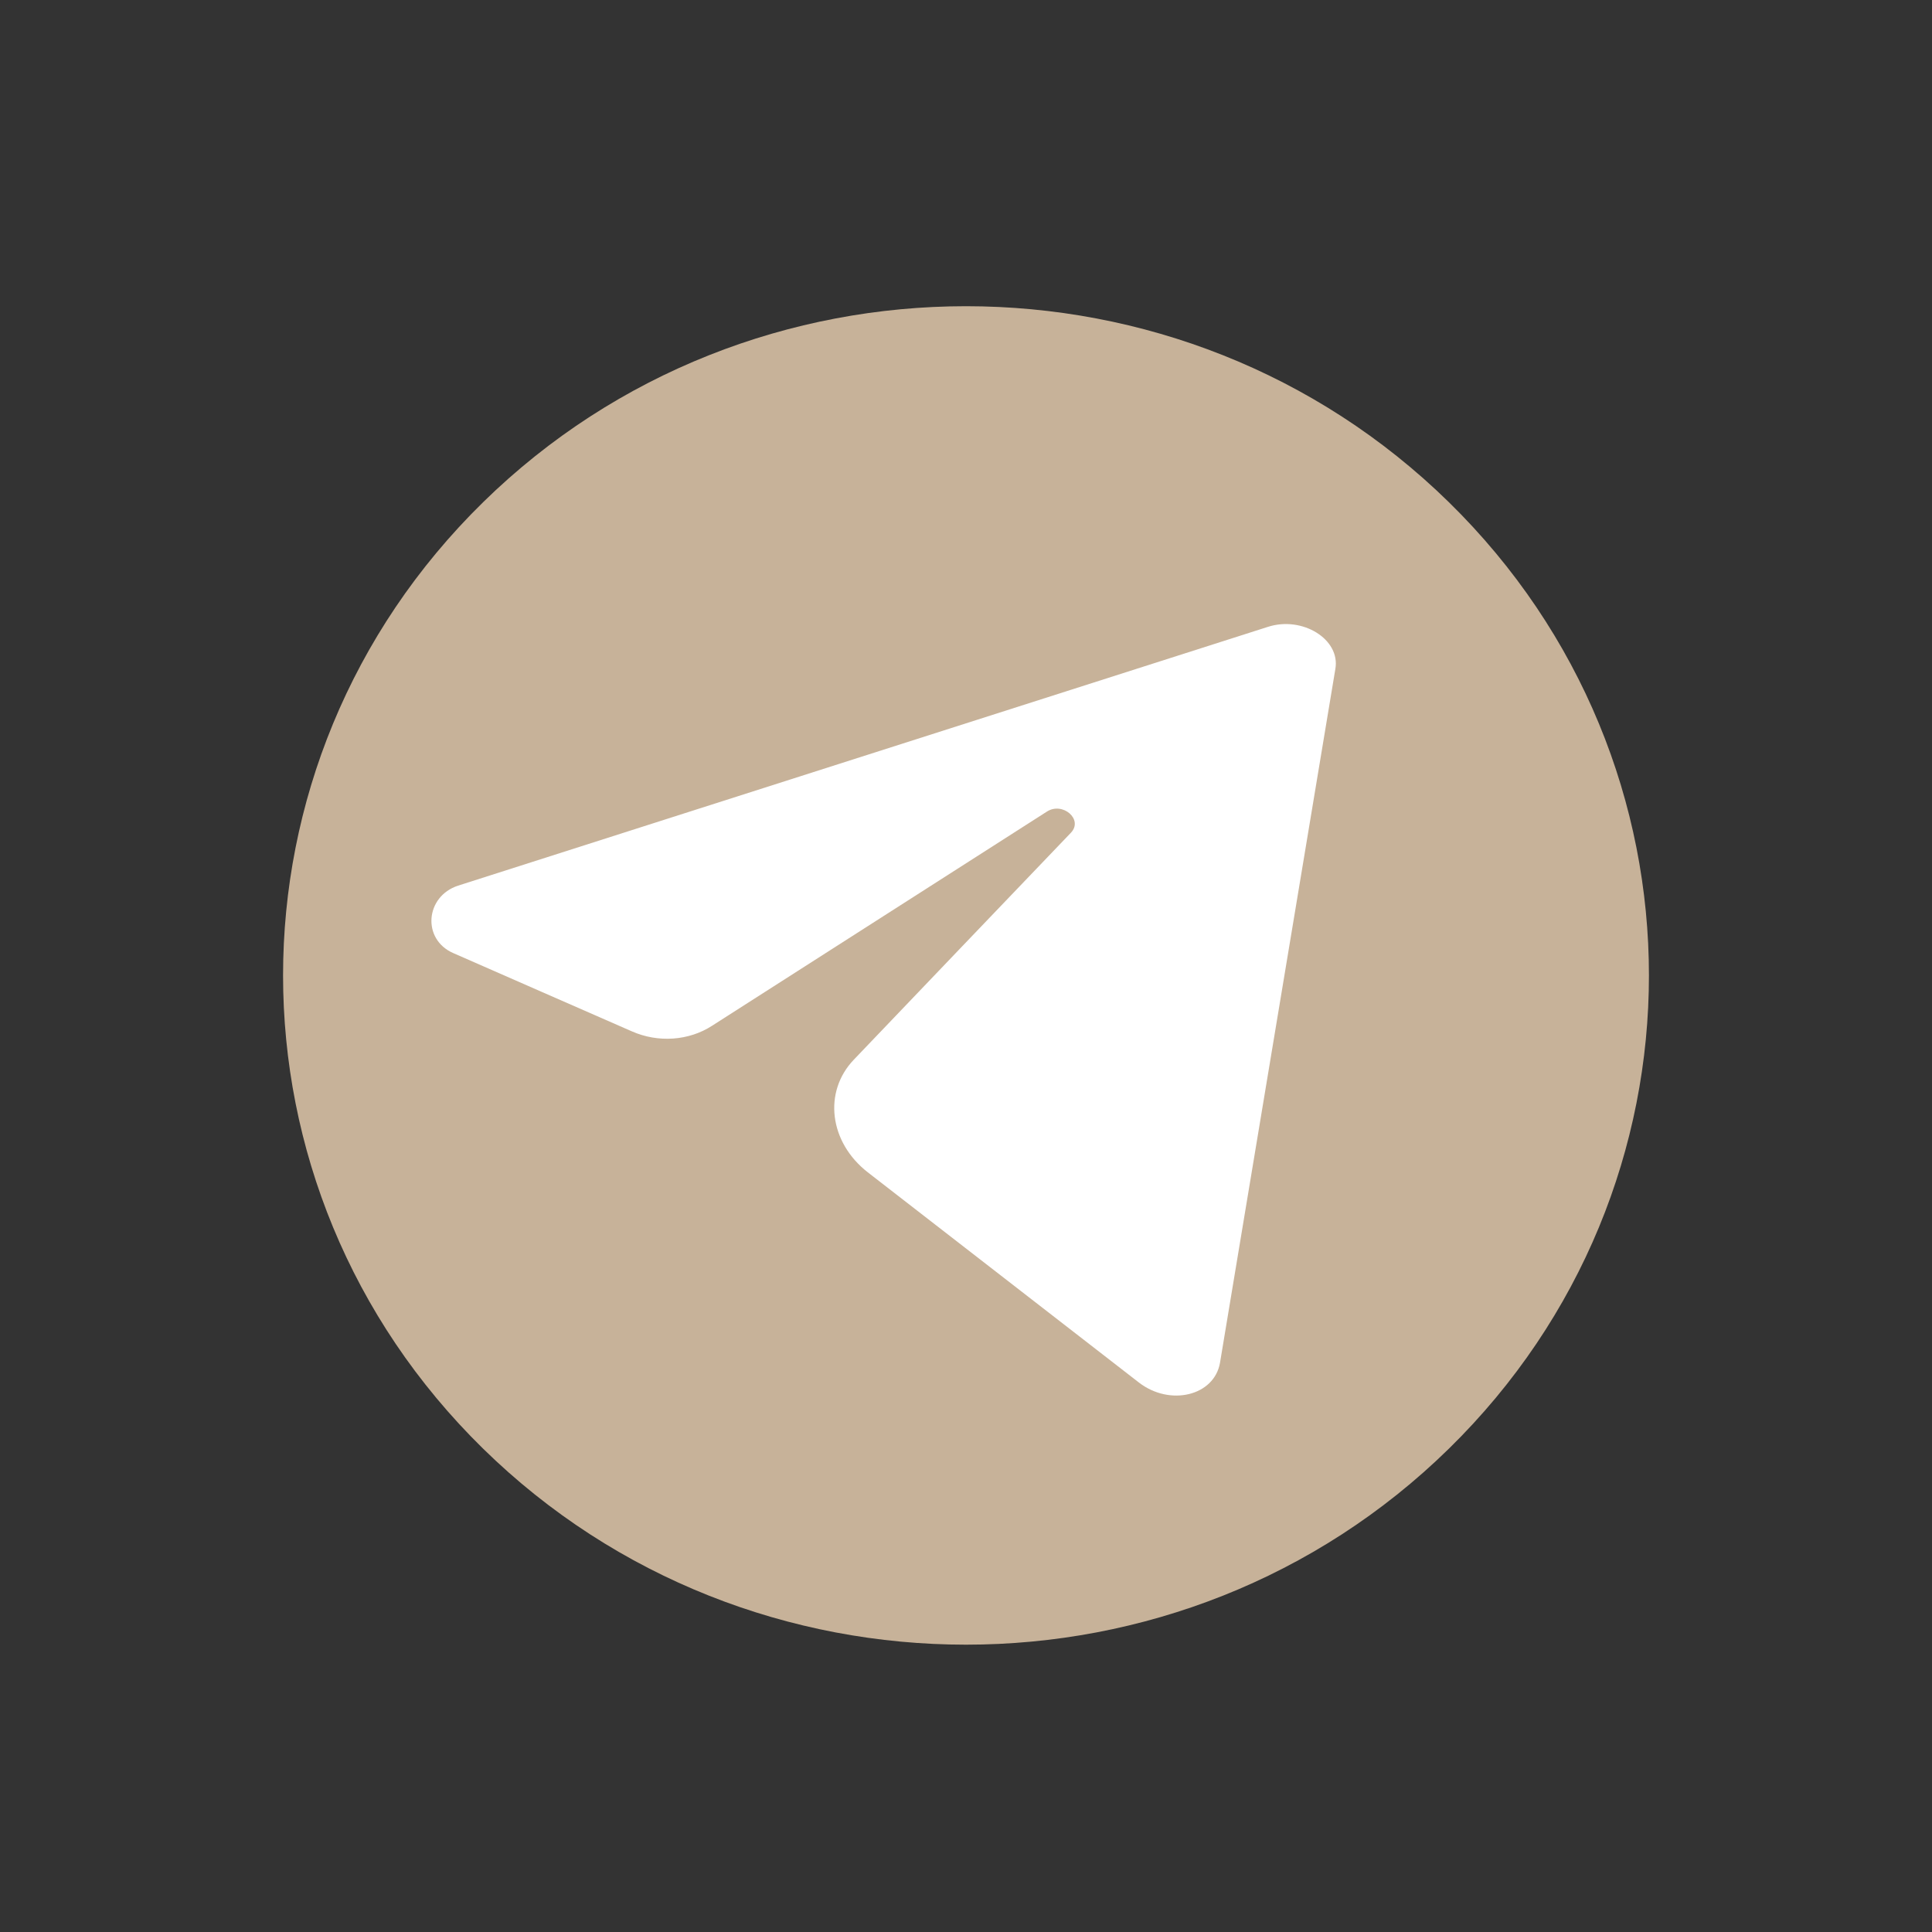 <svg width="40" height="40" viewBox="0 0 40 40" fill="none" xmlns="http://www.w3.org/2000/svg">
  <rect x="0" y="0" width="40" height="40" fill="#333333" stroke="none"/>
  <path fill-rule="evenodd" clip-rule="evenodd" d="M29.998 10.398C35.52 15.809 35.52 24.582 29.998 29.993C24.476 35.404 15.524 35.404 10.002 29.993C4.48 24.582 4.48 15.809 10.002 10.398C15.524 4.987 24.476 4.987 29.998 10.398Z" fill="#C7B299" />
  <path fill-rule="evenodd" clip-rule="evenodd" d="M27.647 13.851L25.259 28.214C25.14 28.899 24.224 29.122 23.579 28.623C21.627 27.11 19.756 25.66 17.967 24.272C17.167 23.649 17.04 22.607 17.677 21.94C19.164 20.383 20.664 18.816 22.172 17.241C22.435 16.965 21.998 16.591 21.672 16.805C19.321 18.309 17.012 19.786 14.743 21.237C14.261 21.549 13.627 21.593 13.082 21.353C11.818 20.801 10.584 20.258 9.385 19.733C8.731 19.448 8.803 18.558 9.485 18.336L26.249 12.979C26.965 12.747 27.756 13.237 27.647 13.851Z" fill="white" />
</svg>